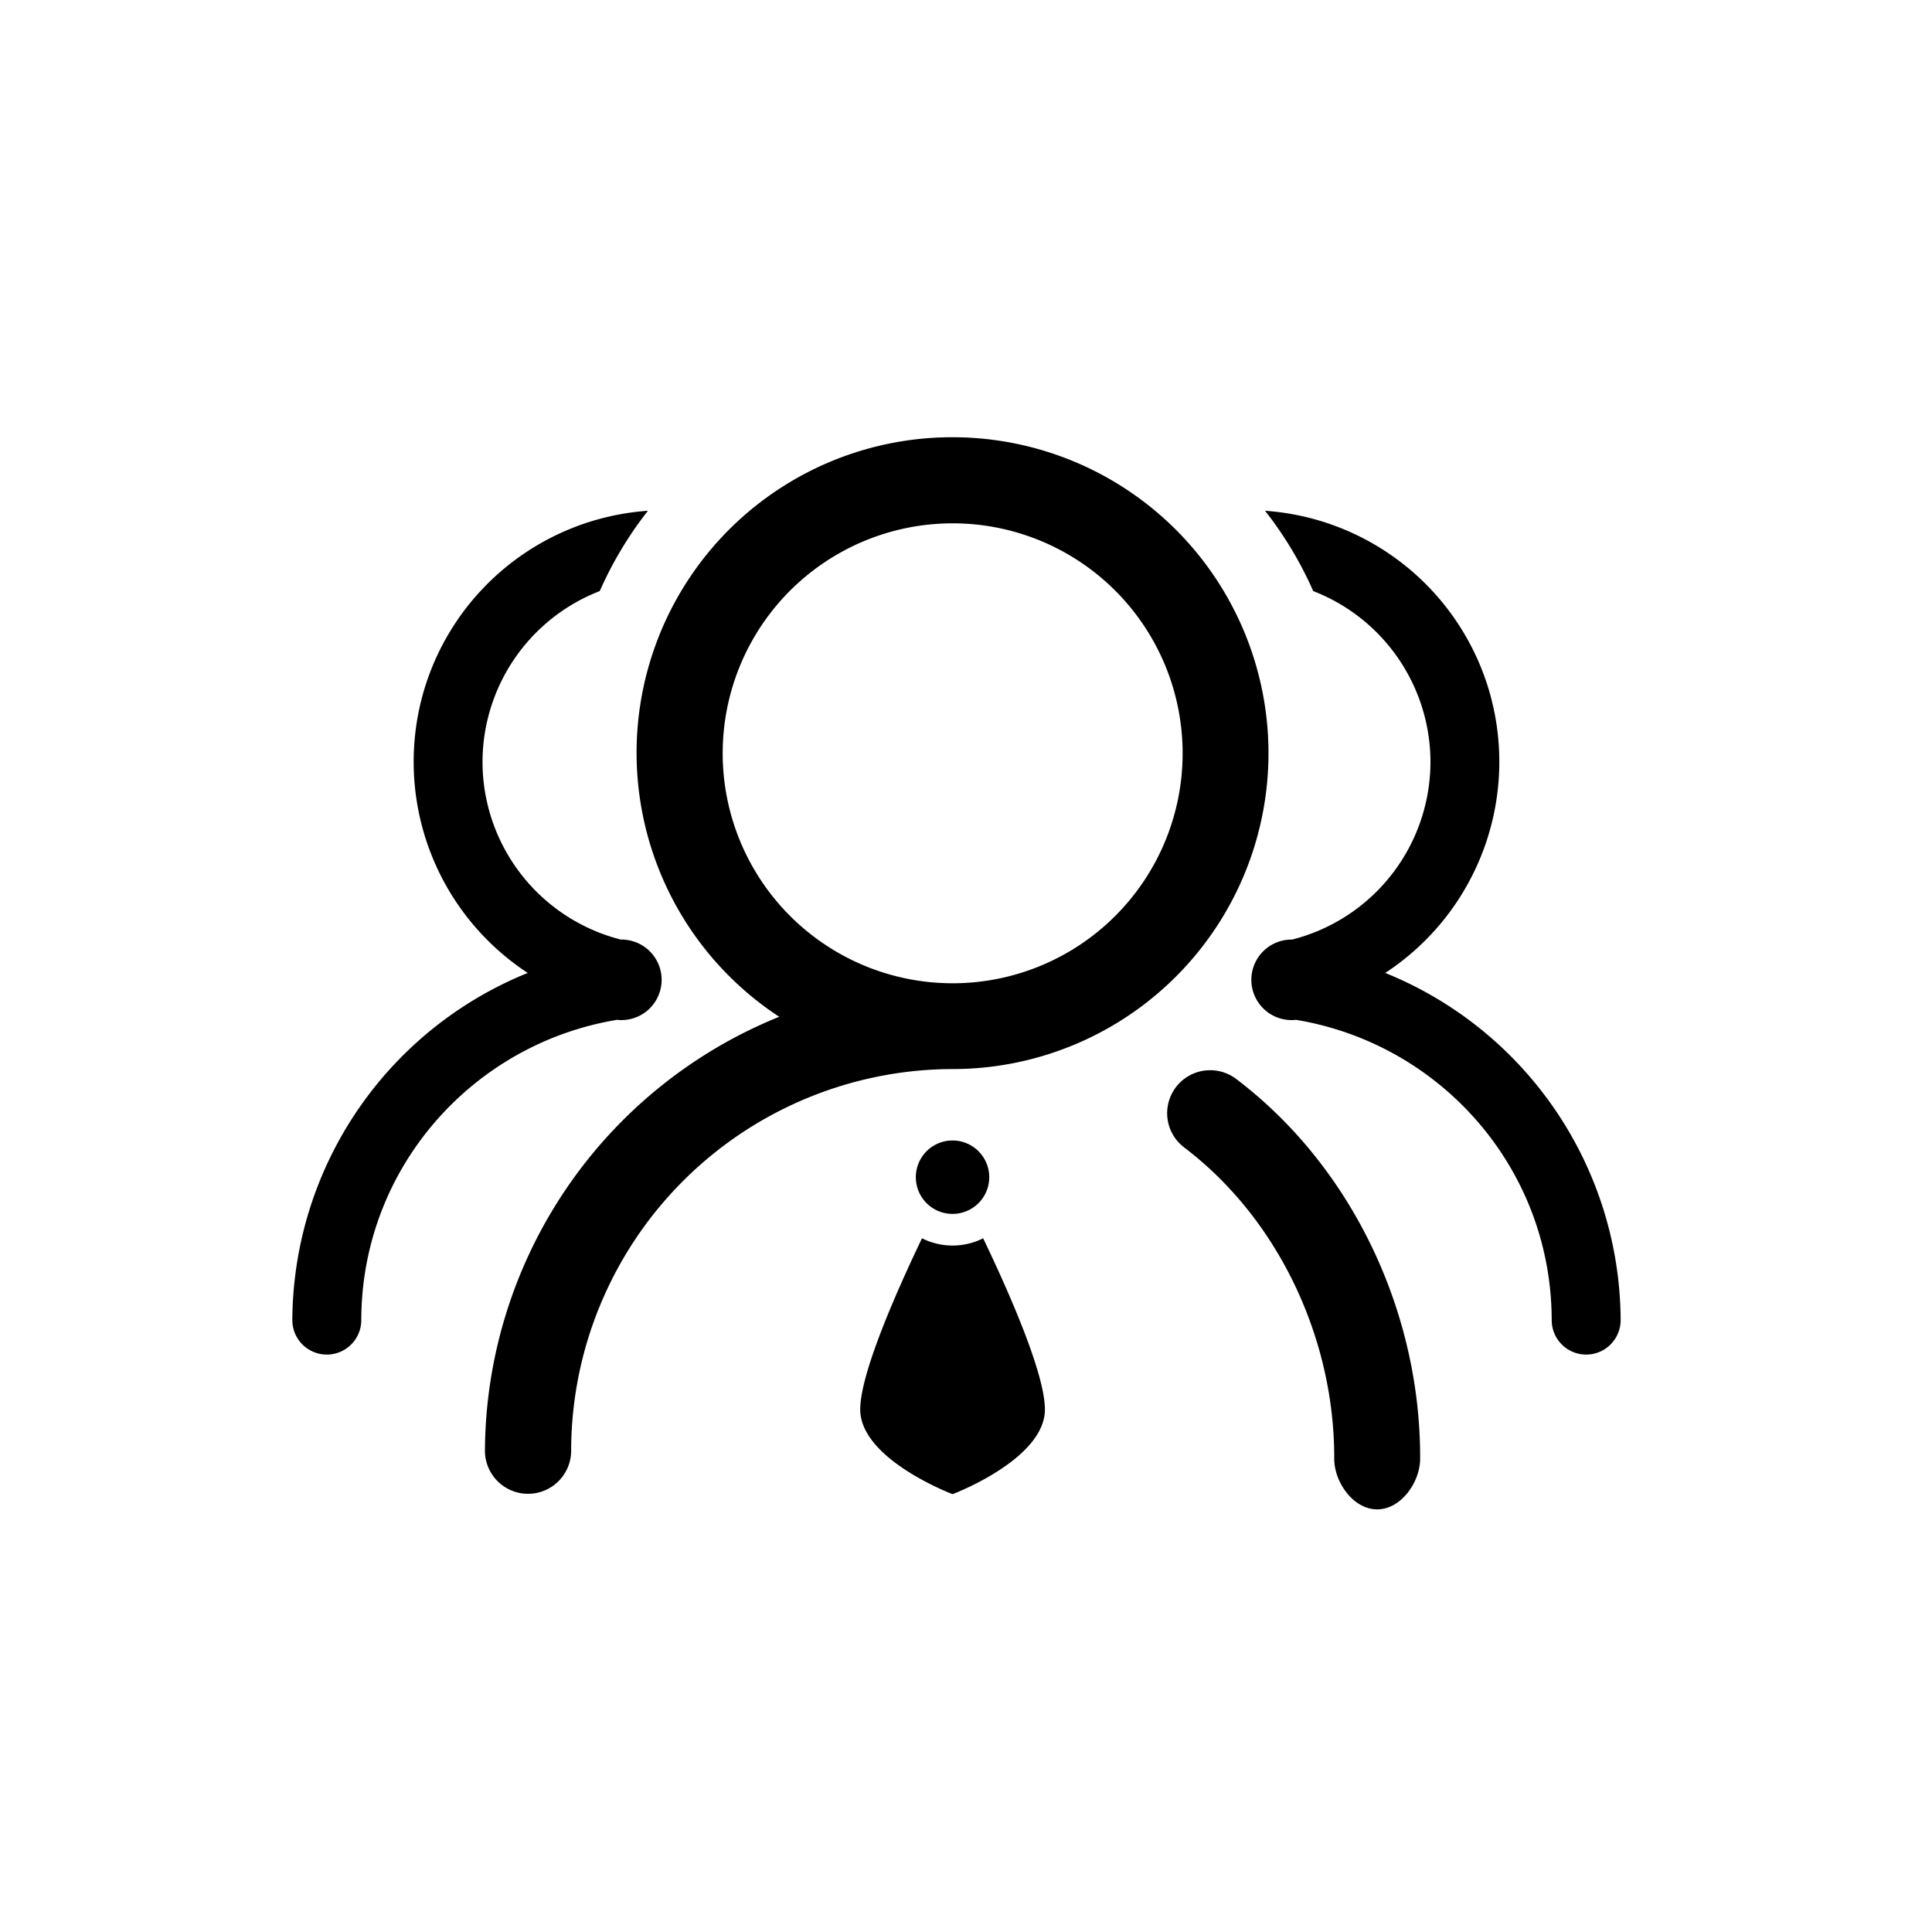 <svg class="icon" style="width: 1em; height: 1em;vertical-align: middle;fill: currentColor;overflow: hidden;" viewBox="0 0 1024 1024" version="1.1" xmlns="http://www.w3.org/2000/svg"><path d="M686.752 540.512c-0.192 0-0.352 0.096-0.544 0.096a21.344 21.344 0 1 1-1.312-42.624 97.28 97.28 0 0 0 73.28-94.08 97.28 97.28 0 0 0-62.144-90.624 198.72 198.72 0 0 0-25.536-42.56 133.504 133.504 0 0 1 118.56 94.688 133.824 133.824 0 0 1-54.848 150.272 199.552 199.552 0 0 1 124.768 184 18.272 18.272 0 0 1-36.544 0c-0.128-80.384-58.88-146.528-135.68-159.168zM327.168 540.512c0.192 0 0.352 0.096 0.544 0.096a21.344 21.344 0 1 0 1.312-42.624 97.28 97.28 0 0 1-73.28-94.08A97.28 97.28 0 0 1 317.888 313.28a198.72 198.72 0 0 1 25.536-42.56 133.504 133.504 0 0 0-118.56 94.688 133.824 133.824 0 0 0 54.848 150.272 199.552 199.552 0 0 0-124.768 184 18.272 18.272 0 0 0 36.544 0c0.096-80.384 58.88-146.528 135.68-159.168zM488.672 656.32c-14.272 29.792-32.736 72-32.736 90.72 0 26.464 48.96 44.896 48.96 44.896s48.928-18.432 48.928-44.896c0-18.72-18.464-60.96-32.736-90.72-10.208 5.12-22.208 5.12-32.416 0zM504.832 604.48a19.456 19.456 0 1 0 0.064 0h-0.064zM655.232 571.904a22.752 22.752 0 1 0-27.648 36.224c50.304 38.144 79.808 101.856 79.584 164.992 0 12.544 10.176 26.88 22.752 26.88h0.032c12.576 0 22.752-14.368 22.752-26.912 0.256-77.344-35.84-154.496-97.472-201.184zM672.32 399.2a167.456 167.456 0 0 0-167.456-167.456 167.264 167.264 0 0 0-91.872 307.168 249.504 249.504 0 0 0-155.968 229.984 22.848 22.848 0 0 0 45.696 0 202.528 202.528 0 0 1 202.176-202.272 167.392 167.392 0 0 0 167.424-167.424z m-289.28 0.032a121.888 121.888 0 1 1 243.776 0.064 121.888 121.888 0 0 1-243.776-0.064z" /></svg>